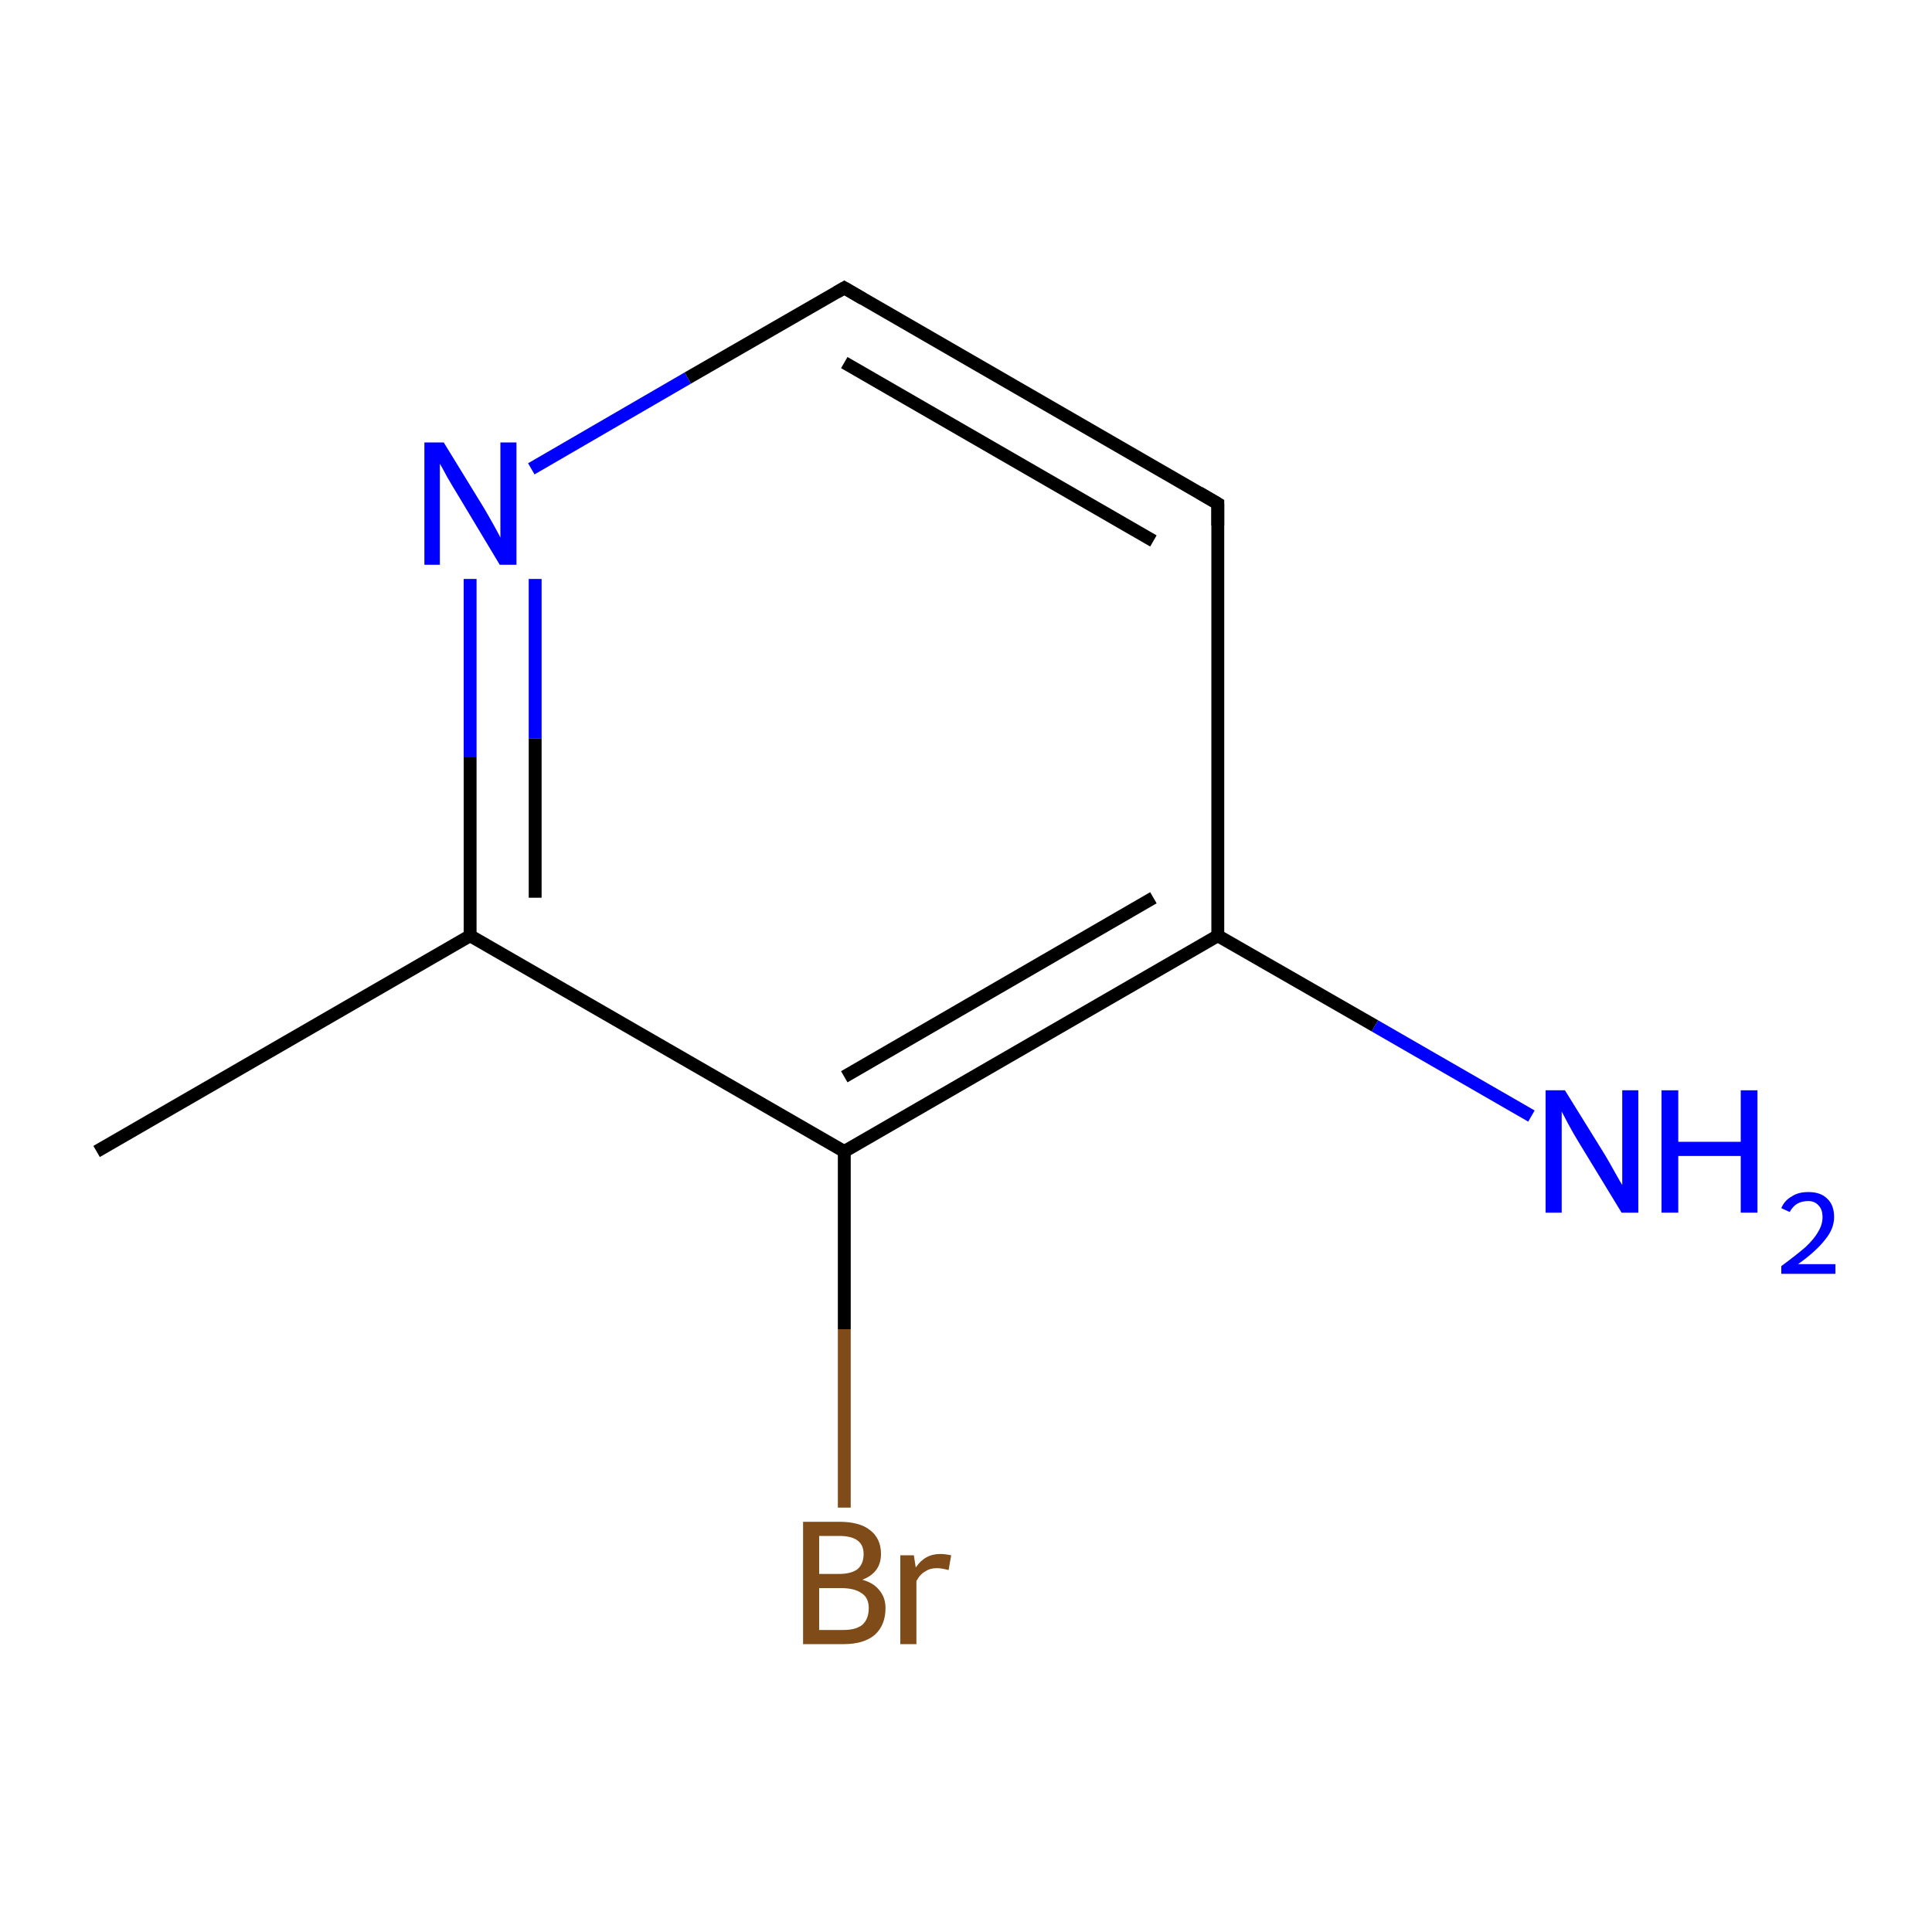<?xml version='1.0' encoding='iso-8859-1'?>
<svg version='1.1' baseProfile='full'
              xmlns='http://www.w3.org/2000/svg'
                      xmlns:rdkit='http://www.rdkit.org/xml'
                      xmlns:xlink='http://www.w3.org/1999/xlink'
                  xml:space='preserve'
width='300px' height='300px' viewBox='0 0 300 300'>
<!-- END OF HEADER -->
<rect style='opacity:1.0;fill:#FFFFFF;stroke:none' width='300.0' height='300.0' x='0.0' y='0.0'> </rect>
<path class='bond-0 atom-0 atom-1' d='M 15.0,178.8 L 73.0,145.3' style='fill:none;fill-rule:evenodd;stroke:#000000;stroke-width:2.0px;stroke-linecap:butt;stroke-linejoin:miter;stroke-opacity:1' />
<path class='bond-1 atom-1 atom-2' d='M 73.0,145.3 L 73.0,117.6' style='fill:none;fill-rule:evenodd;stroke:#000000;stroke-width:2.0px;stroke-linecap:butt;stroke-linejoin:miter;stroke-opacity:1' />
<path class='bond-1 atom-1 atom-2' d='M 73.0,117.6 L 73.0,89.9' style='fill:none;fill-rule:evenodd;stroke:#0000FF;stroke-width:2.0px;stroke-linecap:butt;stroke-linejoin:miter;stroke-opacity:1' />
<path class='bond-1 atom-1 atom-2' d='M 83.1,139.4 L 83.1,114.7' style='fill:none;fill-rule:evenodd;stroke:#000000;stroke-width:2.0px;stroke-linecap:butt;stroke-linejoin:miter;stroke-opacity:1' />
<path class='bond-1 atom-1 atom-2' d='M 83.1,114.7 L 83.1,89.9' style='fill:none;fill-rule:evenodd;stroke:#0000FF;stroke-width:2.0px;stroke-linecap:butt;stroke-linejoin:miter;stroke-opacity:1' />
<path class='bond-2 atom-2 atom-3' d='M 82.5,72.8 L 106.8,58.7' style='fill:none;fill-rule:evenodd;stroke:#0000FF;stroke-width:2.0px;stroke-linecap:butt;stroke-linejoin:miter;stroke-opacity:1' />
<path class='bond-2 atom-2 atom-3' d='M 106.8,58.7 L 131.1,44.7' style='fill:none;fill-rule:evenodd;stroke:#000000;stroke-width:2.0px;stroke-linecap:butt;stroke-linejoin:miter;stroke-opacity:1' />
<path class='bond-3 atom-3 atom-4' d='M 131.1,44.7 L 189.1,78.2' style='fill:none;fill-rule:evenodd;stroke:#000000;stroke-width:2.0px;stroke-linecap:butt;stroke-linejoin:miter;stroke-opacity:1' />
<path class='bond-3 atom-3 atom-4' d='M 131.1,56.3 L 179.1,84.0' style='fill:none;fill-rule:evenodd;stroke:#000000;stroke-width:2.0px;stroke-linecap:butt;stroke-linejoin:miter;stroke-opacity:1' />
<path class='bond-4 atom-4 atom-5' d='M 189.1,78.2 L 189.1,145.3' style='fill:none;fill-rule:evenodd;stroke:#000000;stroke-width:2.0px;stroke-linecap:butt;stroke-linejoin:miter;stroke-opacity:1' />
<path class='bond-5 atom-5 atom-6' d='M 189.1,145.3 L 213.5,159.3' style='fill:none;fill-rule:evenodd;stroke:#000000;stroke-width:2.0px;stroke-linecap:butt;stroke-linejoin:miter;stroke-opacity:1' />
<path class='bond-5 atom-5 atom-6' d='M 213.5,159.3 L 237.8,173.3' style='fill:none;fill-rule:evenodd;stroke:#0000FF;stroke-width:2.0px;stroke-linecap:butt;stroke-linejoin:miter;stroke-opacity:1' />
<path class='bond-6 atom-5 atom-7' d='M 189.1,145.3 L 131.1,178.8' style='fill:none;fill-rule:evenodd;stroke:#000000;stroke-width:2.0px;stroke-linecap:butt;stroke-linejoin:miter;stroke-opacity:1' />
<path class='bond-6 atom-5 atom-7' d='M 179.1,139.4 L 131.1,167.2' style='fill:none;fill-rule:evenodd;stroke:#000000;stroke-width:2.0px;stroke-linecap:butt;stroke-linejoin:miter;stroke-opacity:1' />
<path class='bond-7 atom-7 atom-8' d='M 131.1,178.8 L 131.1,206.4' style='fill:none;fill-rule:evenodd;stroke:#000000;stroke-width:2.0px;stroke-linecap:butt;stroke-linejoin:miter;stroke-opacity:1' />
<path class='bond-7 atom-7 atom-8' d='M 131.1,206.4 L 131.1,234.1' style='fill:none;fill-rule:evenodd;stroke:#7F4C19;stroke-width:2.0px;stroke-linecap:butt;stroke-linejoin:miter;stroke-opacity:1' />
<path class='bond-8 atom-7 atom-1' d='M 131.1,178.8 L 73.0,145.3' style='fill:none;fill-rule:evenodd;stroke:#000000;stroke-width:2.0px;stroke-linecap:butt;stroke-linejoin:miter;stroke-opacity:1' />
<path d='M 129.9,45.4 L 131.1,44.7 L 134.0,46.4' style='fill:none;stroke:#000000;stroke-width:2.0px;stroke-linecap:butt;stroke-linejoin:miter;stroke-miterlimit:10;stroke-opacity:1;' />
<path d='M 186.2,76.5 L 189.1,78.2 L 189.1,81.6' style='fill:none;stroke:#000000;stroke-width:2.0px;stroke-linecap:butt;stroke-linejoin:miter;stroke-miterlimit:10;stroke-opacity:1;' />
<path class='atom-2' d='M 68.9 68.7
L 75.1 78.8
Q 75.7 79.8, 76.7 81.6
Q 77.7 83.4, 77.7 83.5
L 77.7 68.7
L 80.2 68.7
L 80.2 87.7
L 77.6 87.7
L 71.0 76.7
Q 70.2 75.4, 69.4 74.0
Q 68.6 72.5, 68.3 72.0
L 68.3 87.7
L 65.9 87.7
L 65.9 68.7
L 68.9 68.7
' fill='#0000FF'/>
<path class='atom-6' d='M 243.0 169.3
L 249.2 179.3
Q 249.8 180.3, 250.8 182.1
Q 251.8 183.9, 251.9 184.0
L 251.9 169.3
L 254.4 169.3
L 254.4 188.3
L 251.8 188.3
L 245.1 177.3
Q 244.3 176.0, 243.5 174.5
Q 242.7 173.0, 242.5 172.6
L 242.5 188.3
L 240.0 188.3
L 240.0 169.3
L 243.0 169.3
' fill='#0000FF'/>
<path class='atom-6' d='M 258.0 169.3
L 260.6 169.3
L 260.6 177.3
L 270.3 177.3
L 270.3 169.3
L 272.9 169.3
L 272.9 188.3
L 270.3 188.3
L 270.3 179.5
L 260.6 179.5
L 260.6 188.3
L 258.0 188.3
L 258.0 169.3
' fill='#0000FF'/>
<path class='atom-6' d='M 276.6 187.6
Q 277.1 186.4, 278.2 185.8
Q 279.2 185.1, 280.8 185.1
Q 282.7 185.1, 283.7 186.1
Q 284.8 187.1, 284.8 189.0
Q 284.8 190.8, 283.4 192.5
Q 282.0 194.3, 279.2 196.3
L 285.0 196.3
L 285.0 197.8
L 276.6 197.8
L 276.6 196.6
Q 278.9 194.9, 280.3 193.7
Q 281.7 192.4, 282.3 191.3
Q 283.0 190.2, 283.0 189.0
Q 283.0 187.8, 282.4 187.2
Q 281.8 186.5, 280.8 186.5
Q 279.8 186.5, 279.1 186.9
Q 278.4 187.3, 277.9 188.2
L 276.6 187.6
' fill='#0000FF'/>
<path class='atom-8' d='M 133.9 245.3
Q 135.7 245.8, 136.6 247.0
Q 137.5 248.1, 137.5 249.7
Q 137.5 252.3, 135.9 253.8
Q 134.2 255.3, 131.0 255.3
L 124.7 255.3
L 124.7 236.3
L 130.3 236.3
Q 133.5 236.3, 135.1 237.6
Q 136.8 238.9, 136.8 241.3
Q 136.8 244.2, 133.9 245.3
M 127.2 238.5
L 127.2 244.4
L 130.3 244.4
Q 132.1 244.4, 133.1 243.7
Q 134.1 242.9, 134.1 241.3
Q 134.1 238.5, 130.3 238.5
L 127.2 238.5
M 131.0 253.1
Q 132.9 253.1, 133.9 252.3
Q 134.9 251.4, 134.9 249.7
Q 134.9 248.1, 133.8 247.4
Q 132.7 246.6, 130.6 246.6
L 127.2 246.6
L 127.2 253.1
L 131.0 253.1
' fill='#7F4C19'/>
<path class='atom-8' d='M 141.9 241.5
L 142.2 243.4
Q 143.6 241.3, 146.0 241.3
Q 146.7 241.3, 147.7 241.5
L 147.3 243.8
Q 146.2 243.5, 145.5 243.5
Q 144.4 243.5, 143.7 244.0
Q 142.9 244.4, 142.3 245.5
L 142.3 255.3
L 139.8 255.3
L 139.8 241.5
L 141.9 241.5
' fill='#7F4C19'/>
</svg>
